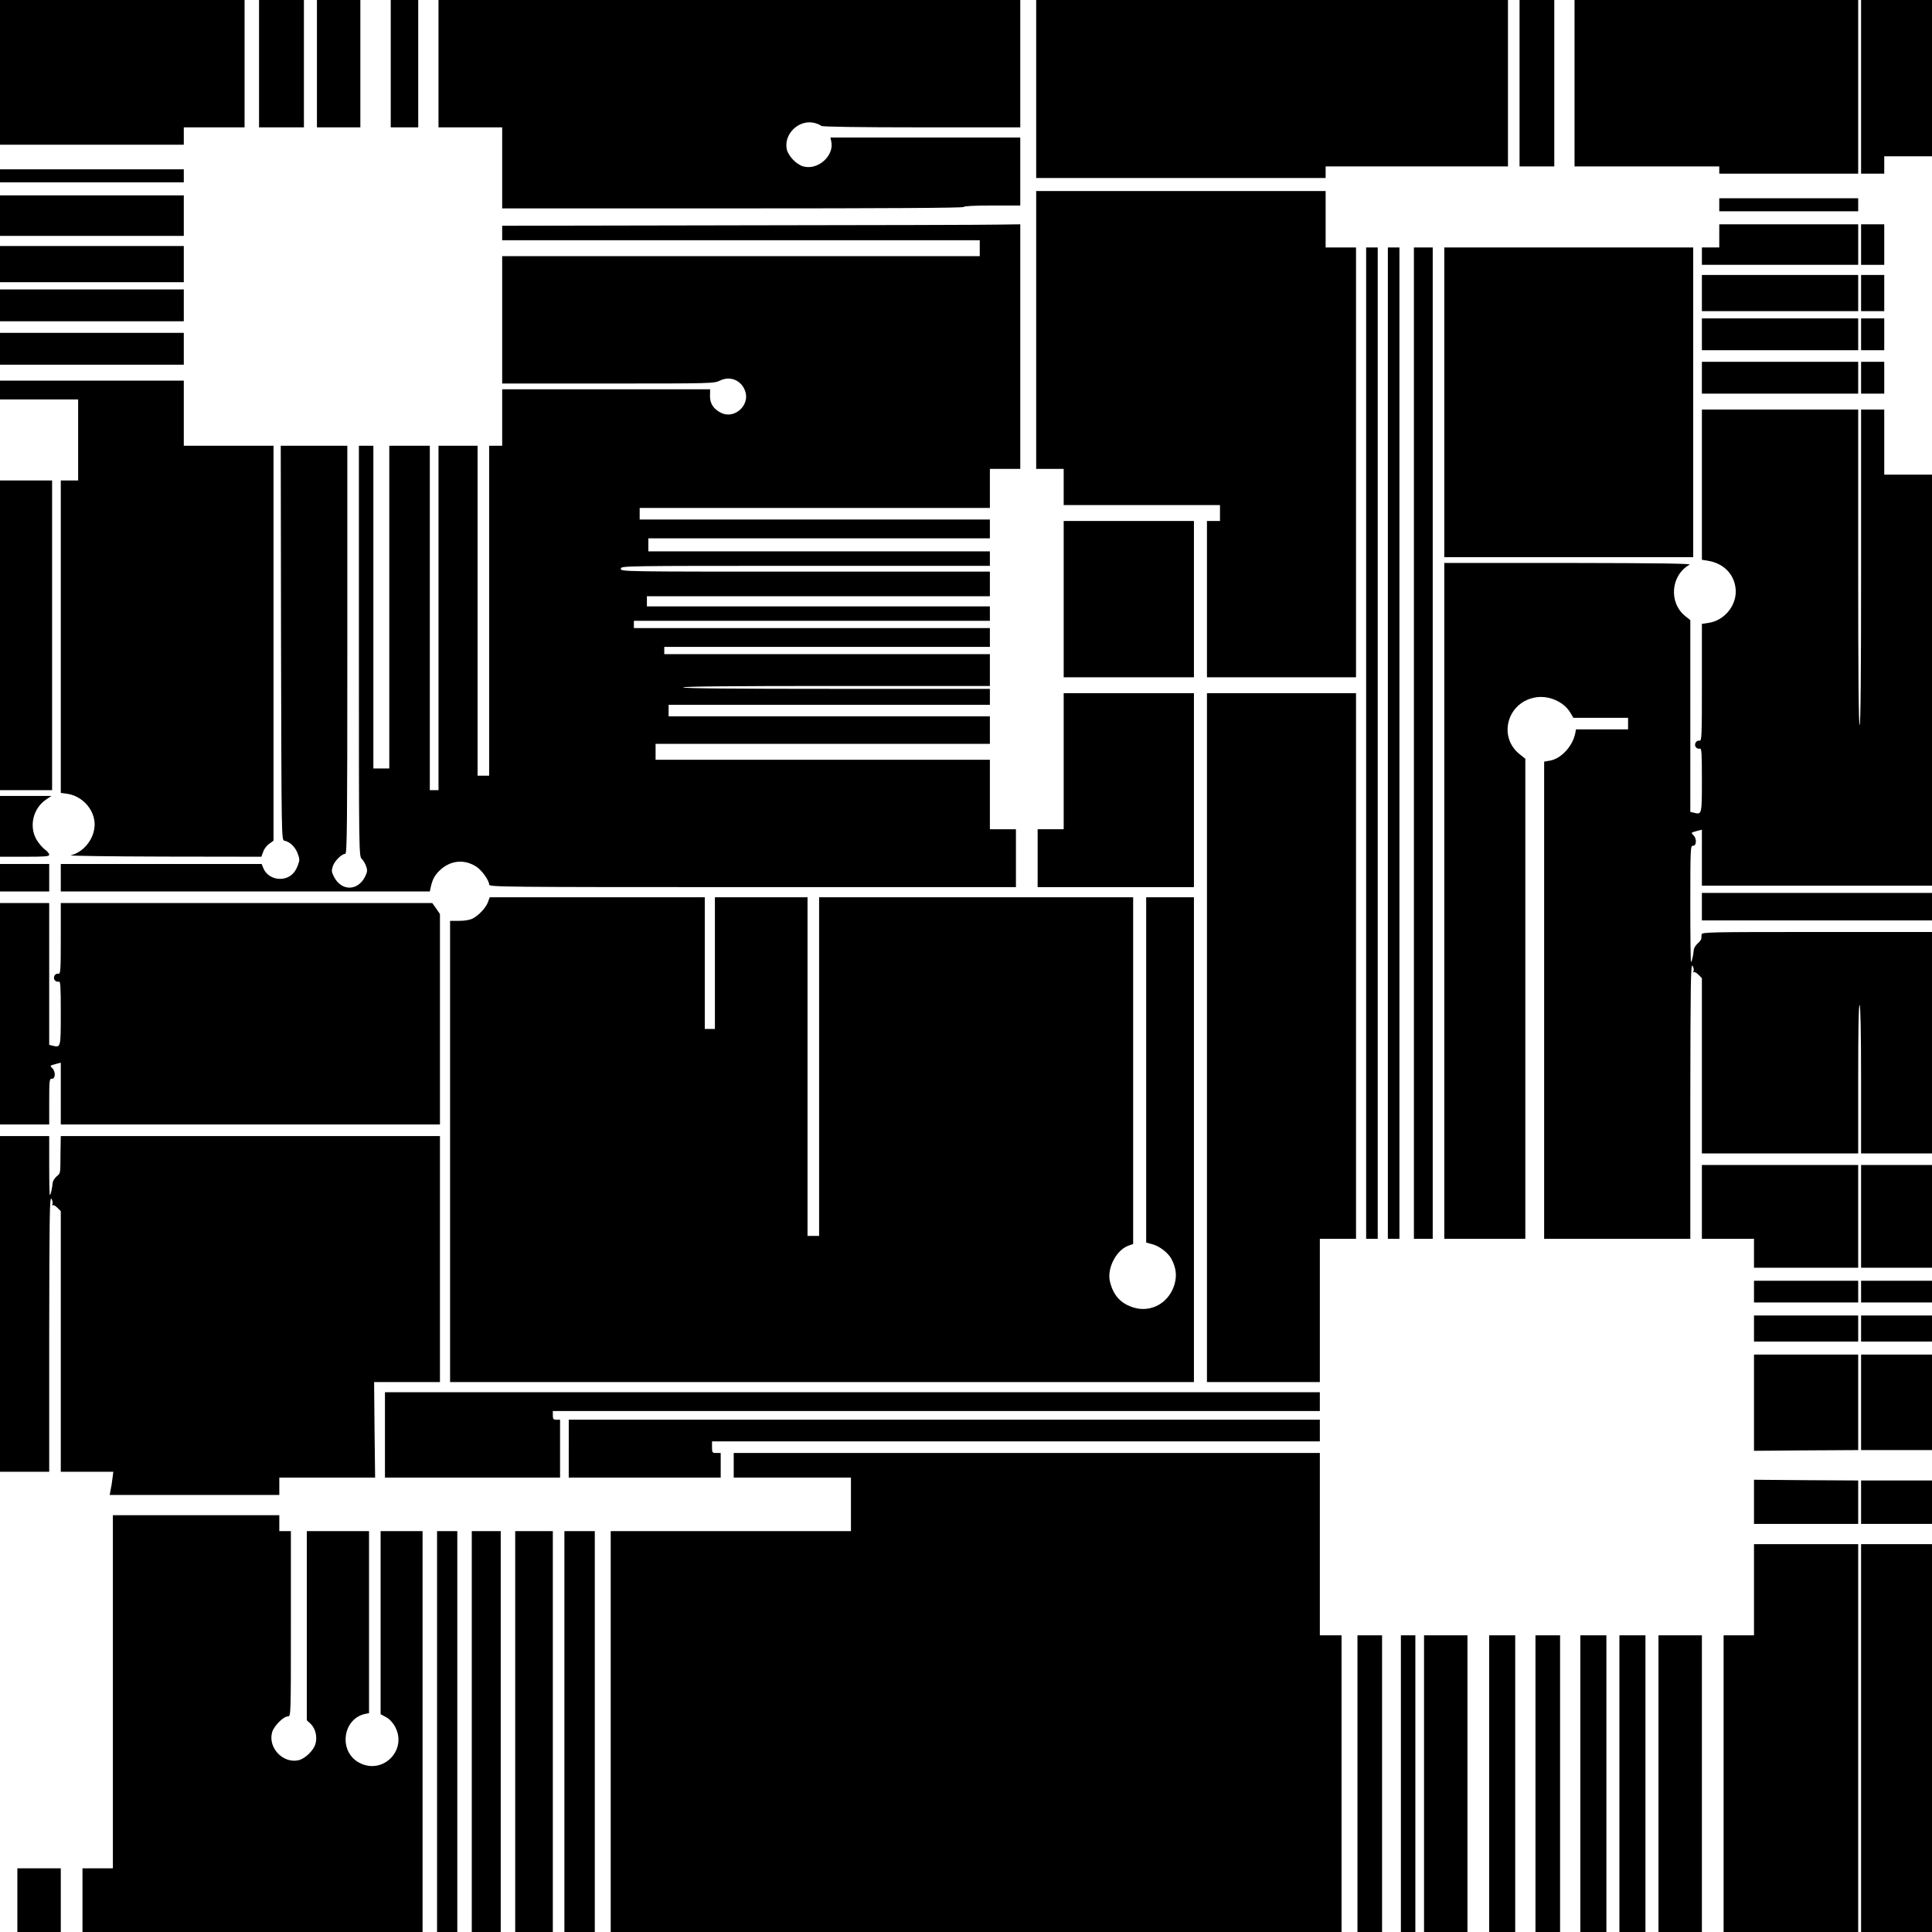 <?xml version="1.0" standalone="no"?>
<!DOCTYPE svg PUBLIC "-//W3C//DTD SVG 20010904//EN"
 "http://www.w3.org/TR/2001/REC-SVG-20010904/DTD/svg10.dtd">
<svg version="1.0" xmlns="http://www.w3.org/2000/svg"
 width="1335pt" height="1335pt" viewBox="0 0 1335 1335"
 preserveAspectRatio="xMidYMid meet">
<g transform="translate(0,1335) scale(0.1,-0.1)"
fill="#000000" stroke="none">
<path d="M0 12850 l0 -500 635 0 635 0 0 60 0 60 210 0 210 0 0 440 0 440
-845 0 -845 0 0 -500z"/>
<path d="M1790 12910 l0 -440 155 0 155 0 0 440 0 440 -155 0 -155 0 0 -440z"/>
<path d="M2190 12910 l0 -440 150 0 150 0 0 440 0 440 -150 0 -150 0 0 -440z"/>
<path d="M2700 12910 l0 -440 95 0 95 0 0 440 0 440 -95 0 -95 0 0 -440z"/>
<path d="M3030 12910 l0 -440 220 0 220 0 0 -280 0 -280 1595 0 c1057 0 1595
3 1595 10 0 6 72 10 195 10 l195 0 0 235 0 235 -656 0 -656 0 6 -27 c22 -99
-92 -201 -193 -173 -48 13 -106 74 -115 121 -20 107 88 207 194 179 21 -6 42
-15 45 -20 4 -6 258 -10 691 -10 l684 0 0 440 0 440 -2010 0 -2010 0 0 -440z"/>
<path d="M7160 12735 l0 -615 1000 0 1000 0 0 40 0 40 630 0 630 0 0 575 0
575 -1630 0 -1630 0 0 -615z"/>
<path d="M10500 12775 l0 -575 120 0 120 0 0 575 0 575 -120 0 -120 0 0 -575z"/>
<path d="M10880 12775 l0 -575 500 0 500 0 0 -25 0 -25 480 0 480 0 0 600 0
600 -980 0 -980 0 0 -575z"/>
<path d="M12860 12750 l0 -600 80 0 80 0 0 60 0 60 165 0 165 0 0 540 0 540
-245 0 -245 0 0 -600z"/>
<path d="M0 12135 l0 -45 635 0 635 0 0 45 0 45 -635 0 -635 0 0 -45z"/>
<path d="M7160 11070 l0 -960 95 0 95 0 0 -125 0 -125 540 0 540 0 0 -55 0
-55 -45 0 -45 0 0 -540 0 -540 515 0 515 0 0 1485 0 1485 -105 0 -105 0 0 195
0 195 -1000 0 -1000 0 0 -960z"/>
<path d="M0 11860 l0 -140 635 0 635 0 0 140 0 140 -635 0 -635 0 0 -140z"/>
<path d="M11880 11935 l0 -45 480 0 480 0 0 45 0 45 -480 0 -480 0 0 -45z"/>
<path d="M5113 11793 l-1643 -3 0 -50 0 -50 1650 0 1650 0 0 -55 0 -55 -1650
0 -1650 0 0 -440 0 -440 732 0 c721 0 732 0 775 21 70 34 148 0 173 -76 32
-97 -76 -193 -167 -148 -53 26 -78 65 -77 119 l1 44 -719 0 -718 0 0 -195 0
-195 -45 0 -45 0 0 -1140 0 -1140 -40 0 -40 0 0 1140 0 1140 -135 0 -135 0 0
-1190 0 -1190 -30 0 -30 0 0 1190 0 1190 -140 0 -140 0 0 -1115 0 -1115 -55 0
-55 0 0 1115 0 1115 -50 0 -50 0 0 -1418 c0 -1397 0 -1419 20 -1437 10 -9 24
-33 30 -51 10 -28 8 -40 -7 -71 -51 -102 -165 -102 -216 0 -16 31 -17 42 -7
72 12 36 61 85 86 85 12 0 14 197 14 1410 l0 1410 -230 0 -230 0 2 -1362 c3
-1354 3 -1363 23 -1367 37 -7 73 -41 91 -86 16 -43 16 -47 0 -90 -22 -57 -65
-88 -121 -88 -51 0 -97 29 -115 73 l-12 30 -694 0 -694 0 0 -95 0 -95 1275 0
1275 0 6 28 c11 51 25 80 57 112 74 76 176 87 262 29 37 -26 85 -94 85 -121 0
-17 74 -18 1820 -18 l1820 0 0 200 0 200 -90 0 -90 0 0 240 0 240 -1155 0
-1155 0 0 55 0 55 1155 0 1155 0 0 95 0 95 -1110 0 -1110 0 0 40 0 40 1110 0
1110 0 0 55 0 55 -1060 0 c-700 0 -1060 3 -1060 10 0 7 360 10 1060 10 l1060
0 0 110 0 110 -1125 0 -1125 0 0 25 0 25 1125 0 1125 0 0 65 0 65 -1230 0
-1230 0 0 25 0 25 1230 0 1230 0 0 50 0 50 -1185 0 -1185 0 0 35 0 35 1185 0
1185 0 0 85 0 85 -1275 0 c-1268 0 -1275 0 -1275 20 0 20 7 20 1275 20 l1275
0 0 50 0 50 -1180 0 -1180 0 0 45 0 45 1180 0 1180 0 0 65 0 65 -1210 0 -1210
0 0 40 0 40 1210 0 1210 0 0 135 0 135 105 0 105 0 0 845 0 845 -147 -2 c-82
-2 -887 -4 -1790 -5z"/>
<path d="M11880 11720 l0 -80 -60 0 -60 0 0 -60 0 -60 540 0 540 0 0 140 0
140 -480 0 -480 0 0 -80z"/>
<path d="M12860 11660 l0 -140 80 0 80 0 0 140 0 140 -80 0 -80 0 0 -140z"/>
<path d="M0 11525 l0 -125 635 0 635 0 0 125 0 125 -635 0 -635 0 0 -125z"/>
<path d="M9440 8215 l0 -3425 40 0 40 0 0 3425 0 3425 -40 0 -40 0 0 -3425z"/>
<path d="M9590 8215 l0 -3425 40 0 40 0 0 3425 0 3425 -40 0 -40 0 0 -3425z"/>
<path d="M9770 8215 l0 -3425 65 0 65 0 0 3425 0 3425 -65 0 -65 0 0 -3425z"/>
<path d="M9980 10570 l0 -1070 860 0 860 0 0 1070 0 1070 -860 0 -860 0 0
-1070z"/>
<path d="M11760 11325 l0 -125 540 0 540 0 0 125 0 125 -540 0 -540 0 0 -125z"/>
<path d="M12860 11325 l0 -125 80 0 80 0 0 125 0 125 -80 0 -80 0 0 -125z"/>
<path d="M0 11240 l0 -110 635 0 635 0 0 110 0 110 -635 0 -635 0 0 -110z"/>
<path d="M11760 11040 l0 -110 540 0 540 0 0 110 0 110 -540 0 -540 0 0 -110z"/>
<path d="M12860 11040 l0 -110 80 0 80 0 0 110 0 110 -80 0 -80 0 0 -110z"/>
<path d="M0 10940 l0 -110 635 0 635 0 0 110 0 110 -635 0 -635 0 0 -110z"/>
<path d="M11760 10740 l0 -110 540 0 540 0 0 110 0 110 -540 0 -540 0 0 -110z"/>
<path d="M12860 10740 l0 -110 80 0 80 0 0 110 0 110 -80 0 -80 0 0 -110z"/>
<path d="M0 10655 l0 -65 270 0 270 0 0 -280 0 -280 -60 0 -60 0 0 -1079 0
-1080 45 -6 c104 -16 187 -108 189 -209 1 -98 -73 -194 -165 -216 -19 -4 270
-8 641 -9 l676 -1 13 35 c6 19 25 44 42 55 l29 21 0 1365 0 1364 -310 0 -310
0 0 225 0 225 -635 0 -635 0 0 -65z"/>
<path d="M11760 10001 l0 -519 43 -7 c114 -19 189 -102 191 -211 1 -105 -83
-203 -188 -218 l-46 -7 0 -405 c0 -367 -1 -405 -16 -402 -24 4 -41 -26 -25
-46 7 -8 19 -12 27 -9 12 4 14 -29 14 -216 0 -240 0 -241 -55 -227 l-25 6 0
663 0 662 -35 28 c-116 93 -100 283 30 355 15 8 -205 11 -837 12 l-858 0 0
-2335 0 -2335 280 0 280 0 0 1658 0 1659 -40 32 c-147 118 -88 350 100 390 95
21 205 -25 252 -105 l20 -34 189 0 189 0 0 -40 0 -40 -180 0 -180 0 -5 -27
c-18 -90 -99 -177 -176 -189 l-39 -7 0 -1648 0 -1649 505 0 505 0 0 953 c1
818 3 949 15 934 7 -11 11 -26 8 -35 -4 -10 -3 -14 1 -10 5 4 19 -4 32 -17
l24 -24 0 -606 0 -605 540 0 540 0 0 516 c0 341 3 513 10 509 6 -4 10 -187 10
-516 l0 -509 245 0 245 0 0 765 0 765 -795 0 c-750 0 -795 -1 -797 -17 0 -10
-2 -23 -2 -30 -1 -6 -12 -21 -26 -33 -13 -12 -25 -31 -26 -43 -3 -33 -12 -79
-19 -85 -3 -3 -5 177 -5 400 0 380 1 406 18 404 25 -2 28 48 4 72 -18 18 -18
19 20 29 l38 10 0 -193 0 -194 795 0 795 0 0 1420 0 1420 -165 0 -165 0 0 225
0 225 -80 0 -80 0 0 -1090 c0 -720 -3 -1090 -10 -1090 -7 0 -10 370 -10 1090
l0 1090 -540 0 -540 0 0 -519z"/>
<path d="M0 8960 l0 -1070 180 0 180 0 0 1070 0 1070 -180 0 -180 0 0 -1070z"/>
<path d="M7350 9210 l0 -540 450 0 450 0 0 540 0 540 -450 0 -450 0 0 -540z"/>
<path d="M7350 8090 l0 -470 -90 0 -90 0 0 -200 0 -200 540 0 540 0 0 670 0
670 -450 0 -450 0 0 -470z"/>
<path d="M8340 6180 l0 -2380 390 0 390 0 0 495 0 495 125 0 125 0 0 1885 0
1885 -515 0 -515 0 0 -2380z"/>
<path d="M0 7640 l0 -210 170 0 c141 0 170 2 170 14 0 8 -13 24 -30 36 -16 12
-42 42 -57 67 -54 92 -25 217 65 278 l37 25 -178 0 -177 0 0 -210z"/>
<path d="M0 7285 l0 -95 170 0 170 0 0 95 0 95 -170 0 -170 0 0 -95z"/>
<path d="M11760 7085 l0 -95 795 0 795 0 0 95 0 95 -795 0 -795 0 0 -95z"/>
<path d="M3372 7117 c-14 -39 -63 -92 -106 -114 -19 -10 -55 -16 -93 -16 l-63
0 0 -1593 0 -1594 2570 0 2570 0 0 1675 0 1675 -165 0 -165 0 0 -1193 0 -1193
44 -12 c49 -13 109 -60 131 -102 32 -61 38 -115 21 -174 -37 -127 -158 -197
-280 -162 -90 27 -142 82 -166 179 -23 90 42 218 126 249 l34 12 0 1198 0
1198 -1085 0 -1085 0 0 -1170 0 -1170 -40 0 -40 0 0 1170 0 1170 -320 0 -320
0 0 -455 0 -455 -35 0 -35 0 0 455 0 455 -743 0 -743 0 -12 -33z"/>
<path d="M0 6345 l0 -765 170 0 170 0 0 159 c0 145 2 159 18 157 25 -2 28 48
4 72 -18 18 -18 19 20 29 l38 10 0 -213 0 -214 1310 0 1310 0 0 727 0 727 -26
38 -27 38 -1283 0 -1284 0 0 -245 c0 -221 -2 -246 -16 -243 -24 4 -41 -26 -25
-46 7 -8 19 -12 27 -9 12 4 14 -29 14 -216 0 -240 0 -241 -55 -227 l-25 6 0
490 0 490 -170 0 -170 0 0 -765z"/>
<path d="M0 4340 l0 -1160 170 0 170 0 0 953 c1 818 3 949 15 934 7 -11 11
-26 8 -35 -4 -10 -3 -14 1 -10 5 4 19 -4 32 -17 l24 -24 0 -901 0 -900 181 0
182 0 -6 -47 c-3 -27 -9 -63 -13 -80 l-6 -33 586 0 586 0 0 60 0 60 331 0 331
0 -4 330 -3 330 228 0 227 0 0 850 0 850 -1310 0 -1310 0 -2 -117 c-1 -150 1
-138 -28 -163 -13 -12 -25 -31 -26 -43 -3 -33 -12 -79 -19 -85 -3 -3 -5 88 -5
201 l0 207 -170 0 -170 0 0 -1160z"/>
<path d="M11760 5045 l0 -255 180 0 180 0 0 -100 0 -100 360 0 360 0 0 355 0
355 -540 0 -540 0 0 -255z"/>
<path d="M12860 4945 l0 -355 245 0 245 0 0 355 0 355 -245 0 -245 0 0 -355z"/>
<path d="M12120 4425 l0 -75 360 0 360 0 0 75 0 75 -360 0 -360 0 0 -75z"/>
<path d="M12860 4425 l0 -75 245 0 245 0 0 75 0 75 -245 0 -245 0 0 -75z"/>
<path d="M12120 4170 l0 -90 360 0 360 0 0 90 0 90 -360 0 -360 0 0 -90z"/>
<path d="M12860 4170 l0 -90 245 0 245 0 0 90 0 90 -245 0 -245 0 0 -90z"/>
<path d="M12120 3658 l0 -333 360 3 360 2 0 330 0 330 -360 0 -360 0 0 -332z"/>
<path d="M12860 3660 l0 -330 245 0 245 0 0 330 0 330 -245 0 -245 0 0 -330z"/>
<path d="M2660 3435 l0 -295 605 0 605 0 0 200 0 200 -25 0 c-21 0 -25 5 -25
30 l0 30 2650 0 2650 0 0 65 0 65 -3230 0 -3230 0 0 -295z"/>
<path d="M3930 3340 l0 -200 525 0 525 0 0 85 0 85 -30 0 c-28 0 -30 2 -30 40
l0 40 2100 0 2100 0 0 75 0 75 -2595 0 -2595 0 0 -200z"/>
<path d="M5070 3225 l0 -85 405 0 405 0 0 -185 0 -185 -830 0 -830 0 0 -1385
0 -1385 2525 0 2525 0 0 1025 0 1025 -75 0 -75 0 0 630 0 630 -2025 0 -2025 0
0 -85z"/>
<path d="M12120 2973 l0 -153 360 0 360 0 0 150 0 150 -360 2 -360 3 0 -152z"/>
<path d="M12860 2970 l0 -150 245 0 245 0 0 150 0 150 -245 0 -245 0 0 -150z"/>
<path d="M780 1660 l0 -1220 -105 0 -105 0 0 -220 0 -220 1175 0 1175 0 0
1385 0 1385 -145 0 -145 0 0 -632 0 -633 37 -20 c23 -12 47 -37 62 -65 90
-163 -86 -339 -249 -249 -142 78 -113 302 43 336 l27 5 0 629 0 629 -215 0
-215 0 0 -653 0 -654 25 -23 c34 -32 49 -89 35 -139 -13 -48 -74 -106 -121
-115 -107 -20 -207 88 -179 193 12 44 78 111 110 111 20 0 20 7 20 640 l0 640
-40 0 -40 0 0 55 0 55 -575 0 -575 0 0 -1220z"/>
<path d="M3020 1385 l0 -1385 70 0 70 0 0 1385 0 1385 -70 0 -70 0 0 -1385z"/>
<path d="M3260 1385 l0 -1385 100 0 100 0 0 1385 0 1385 -100 0 -100 0 0
-1385z"/>
<path d="M3560 1385 l0 -1385 130 0 130 0 0 1385 0 1385 -130 0 -130 0 0
-1385z"/>
<path d="M3900 1385 l0 -1385 105 0 105 0 0 1385 0 1385 -105 0 -105 0 0
-1385z"/>
<path d="M12120 2365 l0 -315 -105 0 -105 0 0 -1025 0 -1025 465 0 465 0 0
1340 0 1340 -360 0 -360 0 0 -315z"/>
<path d="M12860 1340 l0 -1340 245 0 245 0 0 1340 0 1340 -245 0 -245 0 0
-1340z"/>
<path d="M9380 1025 l0 -1025 85 0 85 0 0 1025 0 1025 -85 0 -85 0 0 -1025z"/>
<path d="M9680 1025 l0 -1025 50 0 50 0 0 1025 0 1025 -50 0 -50 0 0 -1025z"/>
<path d="M9840 1025 l0 -1025 150 0 150 0 0 1025 0 1025 -150 0 -150 0 0
-1025z"/>
<path d="M10290 1025 l0 -1025 90 0 90 0 0 1025 0 1025 -90 0 -90 0 0 -1025z"/>
<path d="M10610 1025 l0 -1025 85 0 85 0 0 1025 0 1025 -85 0 -85 0 0 -1025z"/>
<path d="M10920 1025 l0 -1025 90 0 90 0 0 1025 0 1025 -90 0 -90 0 0 -1025z"/>
<path d="M11190 1025 l0 -1025 90 0 90 0 0 1025 0 1025 -90 0 -90 0 0 -1025z"/>
<path d="M11460 1025 l0 -1025 150 0 150 0 0 1025 0 1025 -150 0 -150 0 0
-1025z"/>
<path d="M120 220 l0 -220 150 0 150 0 0 220 0 220 -150 0 -150 0 0 -220z"/>
</g>
</svg>
